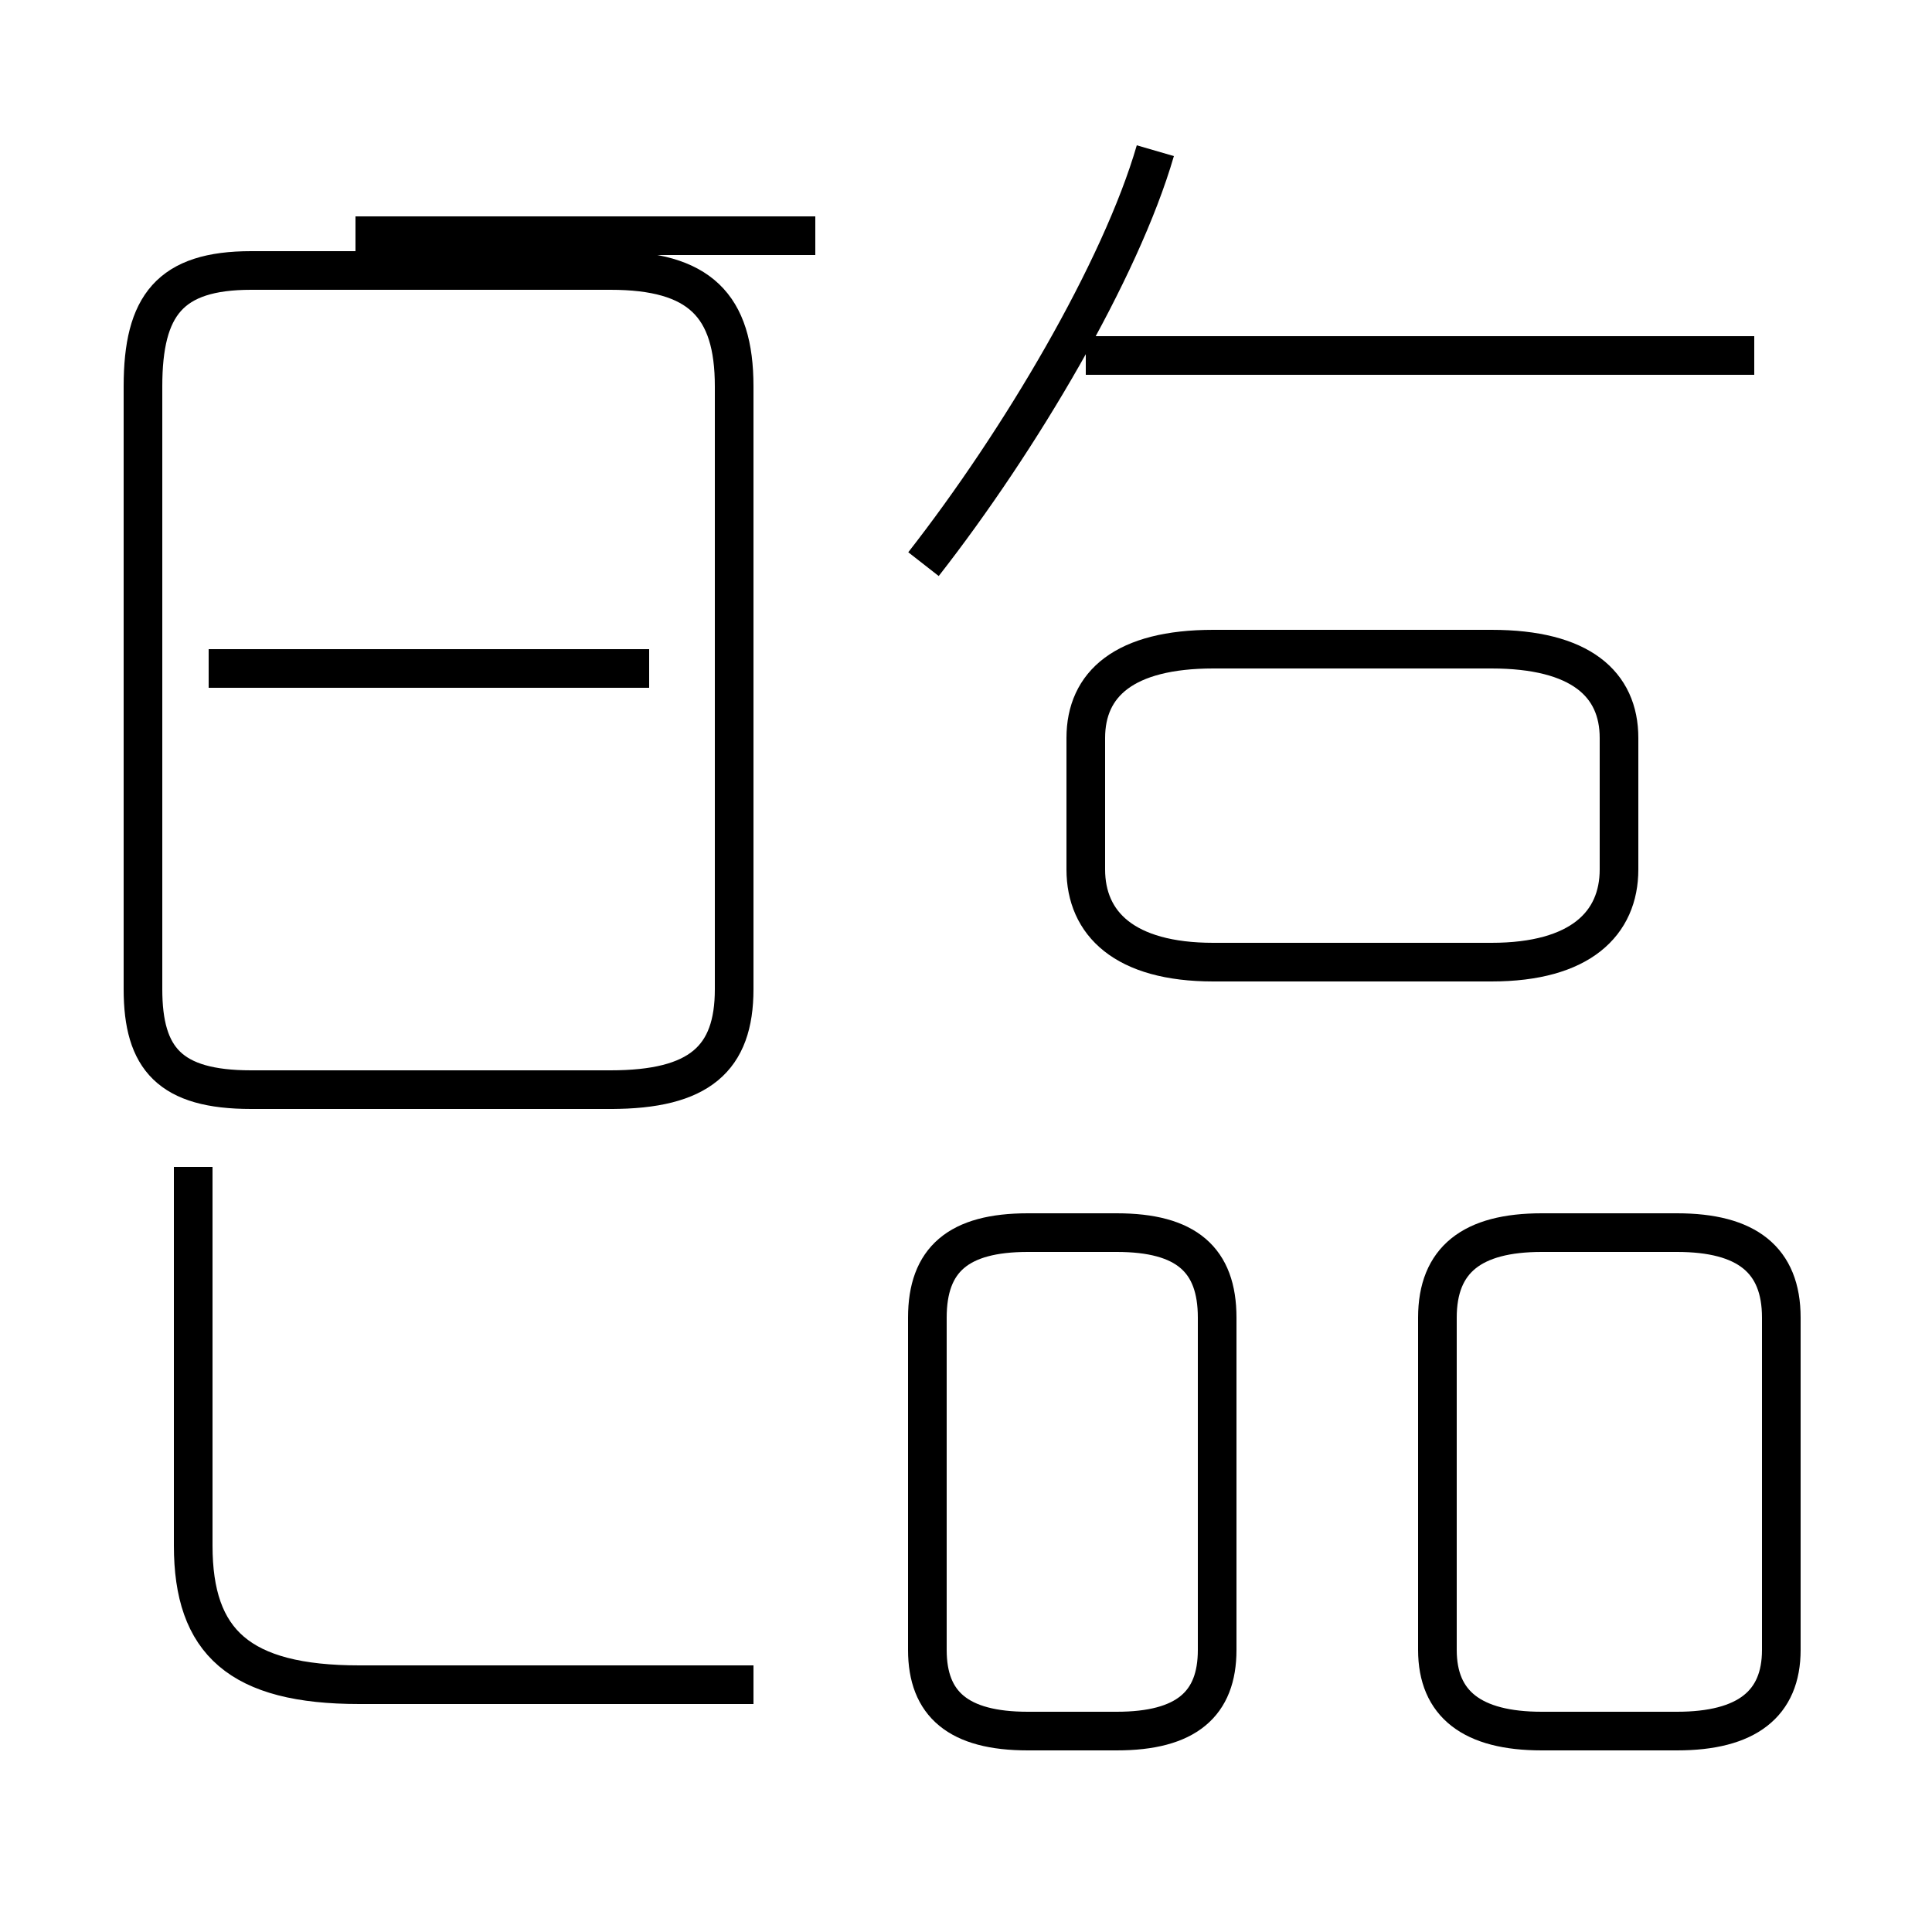 <?xml version='1.0' encoding='utf8'?>
<svg viewBox="0.0 -44.0 50.0 50.0" version="1.1" xmlns="http://www.w3.org/2000/svg">
<rect x="0.0" y="-44.0" width="50.0" height="50.0" fill="#808080" stroke="none"/>
<rect x="-1000" y="-1000" width="2000" height="2000" stroke="white" fill="white"/>
<g style="fill:none; stroke:#000000;  stroke-width:1">
<path d="M 21.1 37.9 L 9.2 37.9 M 15.9 15.8 L 6.5 15.8 C 4.4 15.8 3.7 16.6 3.7 18.4 L 3.7 34.0 C 3.7 36.1 4.4 37.0 6.5 37.0 L 15.8 37.0 C 18.1 37.0 19.0 36.1 19.0 34.0 L 19.0 18.4 C 19.0 16.6 18.1 15.8 15.8 15.8 Z M 16.8 26.7 L 5.4 26.7 M 19.5 0.4 L 9.3 0.4 C 6.2 0.4 5.0 1.5 5.0 4.0 L 5.0 13.8 M 23.9 29.4 C 26.4 32.6 29.0 37.0 29.9 40.1 M 45.4 34.8 L 28.1 34.8 M 31.4 19.1 L 38.6 19.1 C 40.9 19.1 41.9 20.1 41.9 21.5 L 41.9 24.9 C 41.9 26.3 40.9 27.2 38.6 27.2 L 31.4 27.2 C 29.1 27.2 28.1 26.3 28.1 24.9 L 28.1 21.5 C 28.1 20.1 29.1 19.1 31.4 19.1 Z M 26.6 -0.8 L 28.9 -0.8 C 30.7 -0.8 31.5 -0.1 31.5 1.3 L 31.5 9.9 C 31.5 11.4 30.7 12.1 28.9 12.1 L 26.6 12.1 C 24.8 12.1 24.0 11.4 24.0 9.9 L 24.0 1.3 C 24.0 -0.1 24.8 -0.8 26.6 -0.8 Z M 39.9 -0.8 L 43.4 -0.8 C 45.2 -0.8 46.1 -0.1 46.1 1.3 L 46.1 9.9 C 46.1 11.4 45.2 12.1 43.4 12.1 L 39.9 12.1 C 38.1 12.1 37.2 11.4 37.2 9.9 L 37.2 1.3 C 37.2 -0.1 38.1 -0.8 39.9 -0.8 Z " transform="scale(1, -1)" />
</g>
</svg>